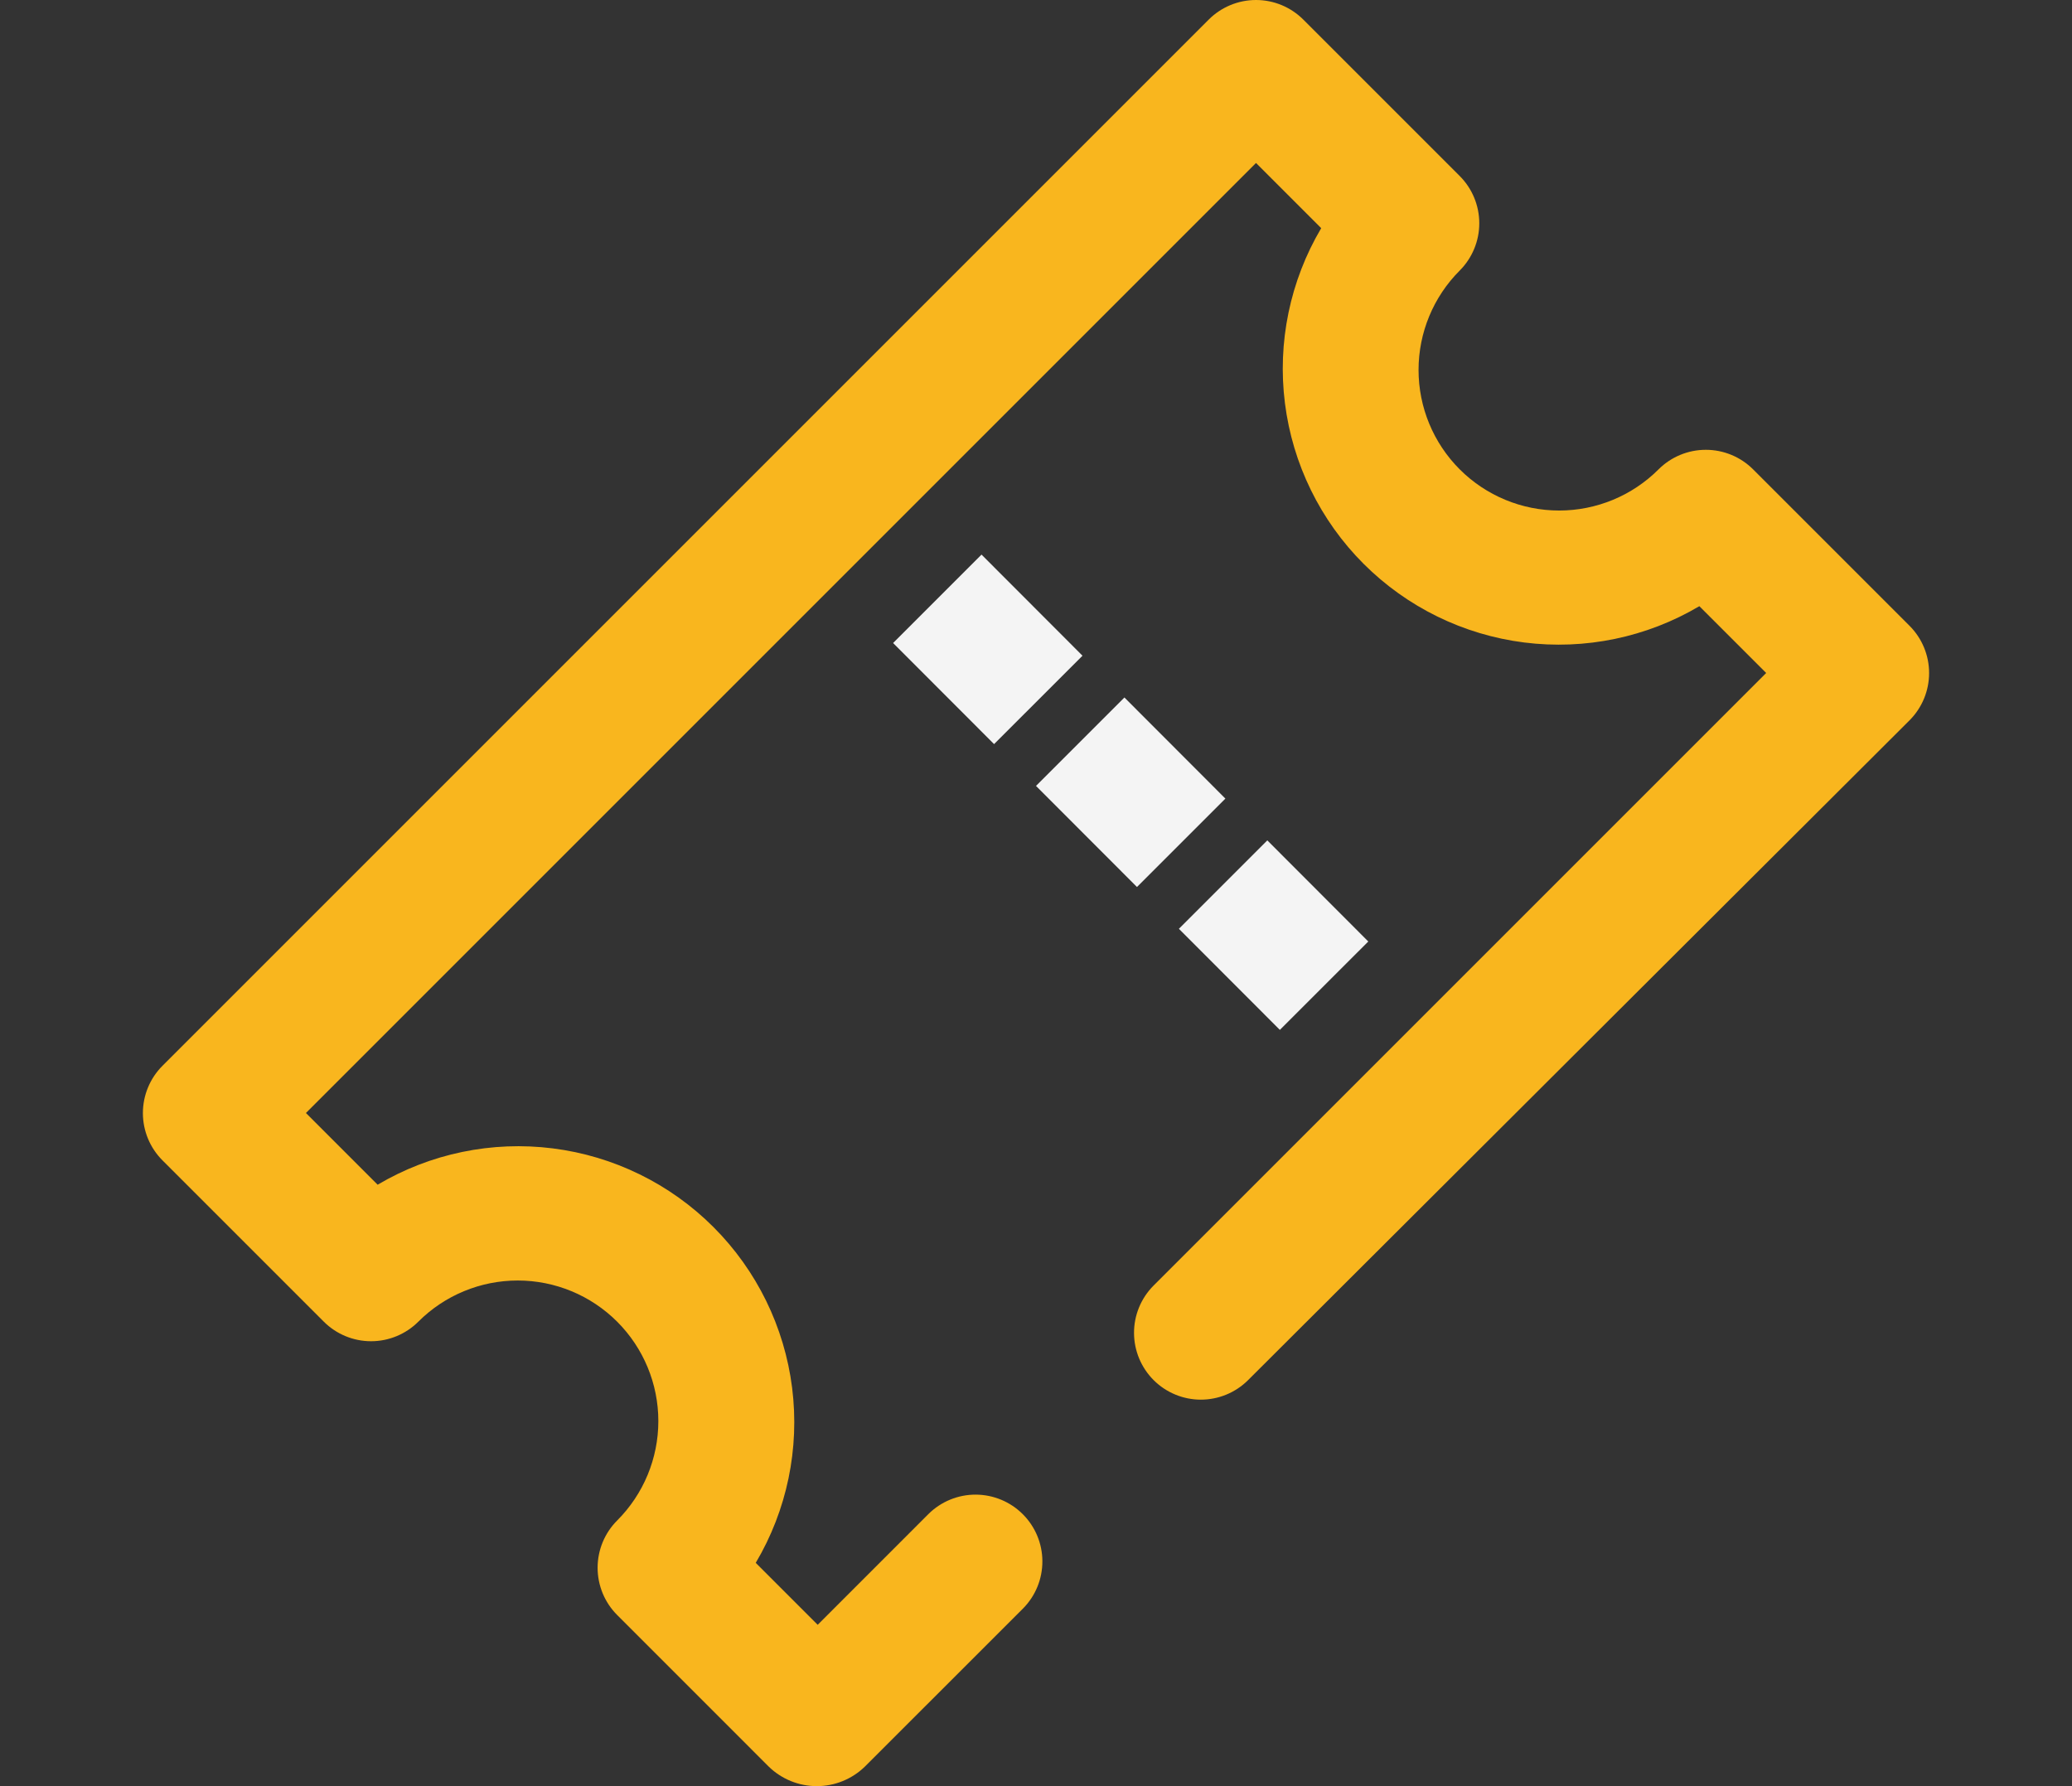 <svg width="116" height="100" viewBox="0 0 116 100" fill="none" xmlns="http://www.w3.org/2000/svg">
<rect x="0" y="0" width="116" height="100" fill="#333333" stroke="none"/>
<path d="M43.036 98.905L34.552 90.419C33.85 89.717 33.457 88.766 33.457 87.773C33.457 86.781 33.85 85.829 34.552 85.127C36.028 83.651 36.857 81.649 36.857 79.561C36.857 77.474 36.027 75.472 34.551 73.996C33.075 72.52 31.073 71.691 28.985 71.691C26.898 71.691 24.896 72.52 23.42 73.996C22.718 74.697 21.766 75.091 20.774 75.091C19.782 75.091 18.83 74.697 18.128 73.996L9.095 64.963C8.394 64.261 8 63.31 8 62.317C8 61.325 8.394 60.373 9.095 59.671L67.671 1.095C68.373 0.394 69.325 0 70.317 0C71.31 0 72.261 0.394 72.963 1.095L81.722 9.854C82.423 10.556 82.817 11.508 82.817 12.501C82.817 13.493 82.423 14.444 81.722 15.147C80.246 16.623 79.417 18.625 79.417 20.712C79.417 22.8 80.246 24.802 81.722 26.278C83.199 27.754 85.201 28.583 87.288 28.583C89.376 28.583 91.378 27.754 92.854 26.277C93.556 25.576 94.508 25.183 95.5 25.183C96.492 25.183 97.444 25.576 98.146 26.277L106.905 35.036C107.606 35.738 108 36.69 108 37.682C108 38.675 107.606 39.626 106.905 40.328L69.861 77.281C69.158 77.976 68.208 78.364 67.219 78.362C66.231 78.359 65.283 77.965 64.584 77.266C63.885 76.566 63.491 75.619 63.488 74.63C63.485 73.641 63.874 72.692 64.569 71.988L98.879 37.678L95.138 33.938C92.187 35.685 88.738 36.4 85.335 35.971C81.932 35.542 78.769 33.993 76.343 31.569C73.917 29.144 72.367 25.981 71.937 22.578C71.507 19.175 72.221 15.726 73.967 12.774L70.317 9.124L17.128 62.313L21.142 66.328C24.095 64.58 27.544 63.864 30.948 64.294C34.352 64.723 37.517 66.273 39.942 68.699C42.368 71.125 43.917 74.29 44.346 77.694C44.775 81.098 44.059 84.548 42.31 87.499L45.778 90.967L51.984 84.76C52.688 84.065 53.637 83.676 54.626 83.679C55.615 83.682 56.562 84.076 57.261 84.775C57.961 85.474 58.355 86.422 58.357 87.41C58.36 88.399 57.972 89.349 57.276 90.052L48.42 98.905C47.7 99.607 46.734 100 45.728 100C44.722 100 43.756 99.607 43.036 98.905Z" fill="#F9B61E"/>
<path d="M54.95 31.05L50 36L55.653 41.66L60.603 36.711L54.95 31.05Z" fill="#F4F4F4"/>
<path d="M62.95 39.05L58 44L63.653 49.66L68.603 44.711L62.95 39.05Z" fill="#F4F4F4"/>
<path d="M66 52L70.95 47.05L76.603 52.711L71.653 57.66L66 52Z" fill="#F4F4F4"/>
</svg>
